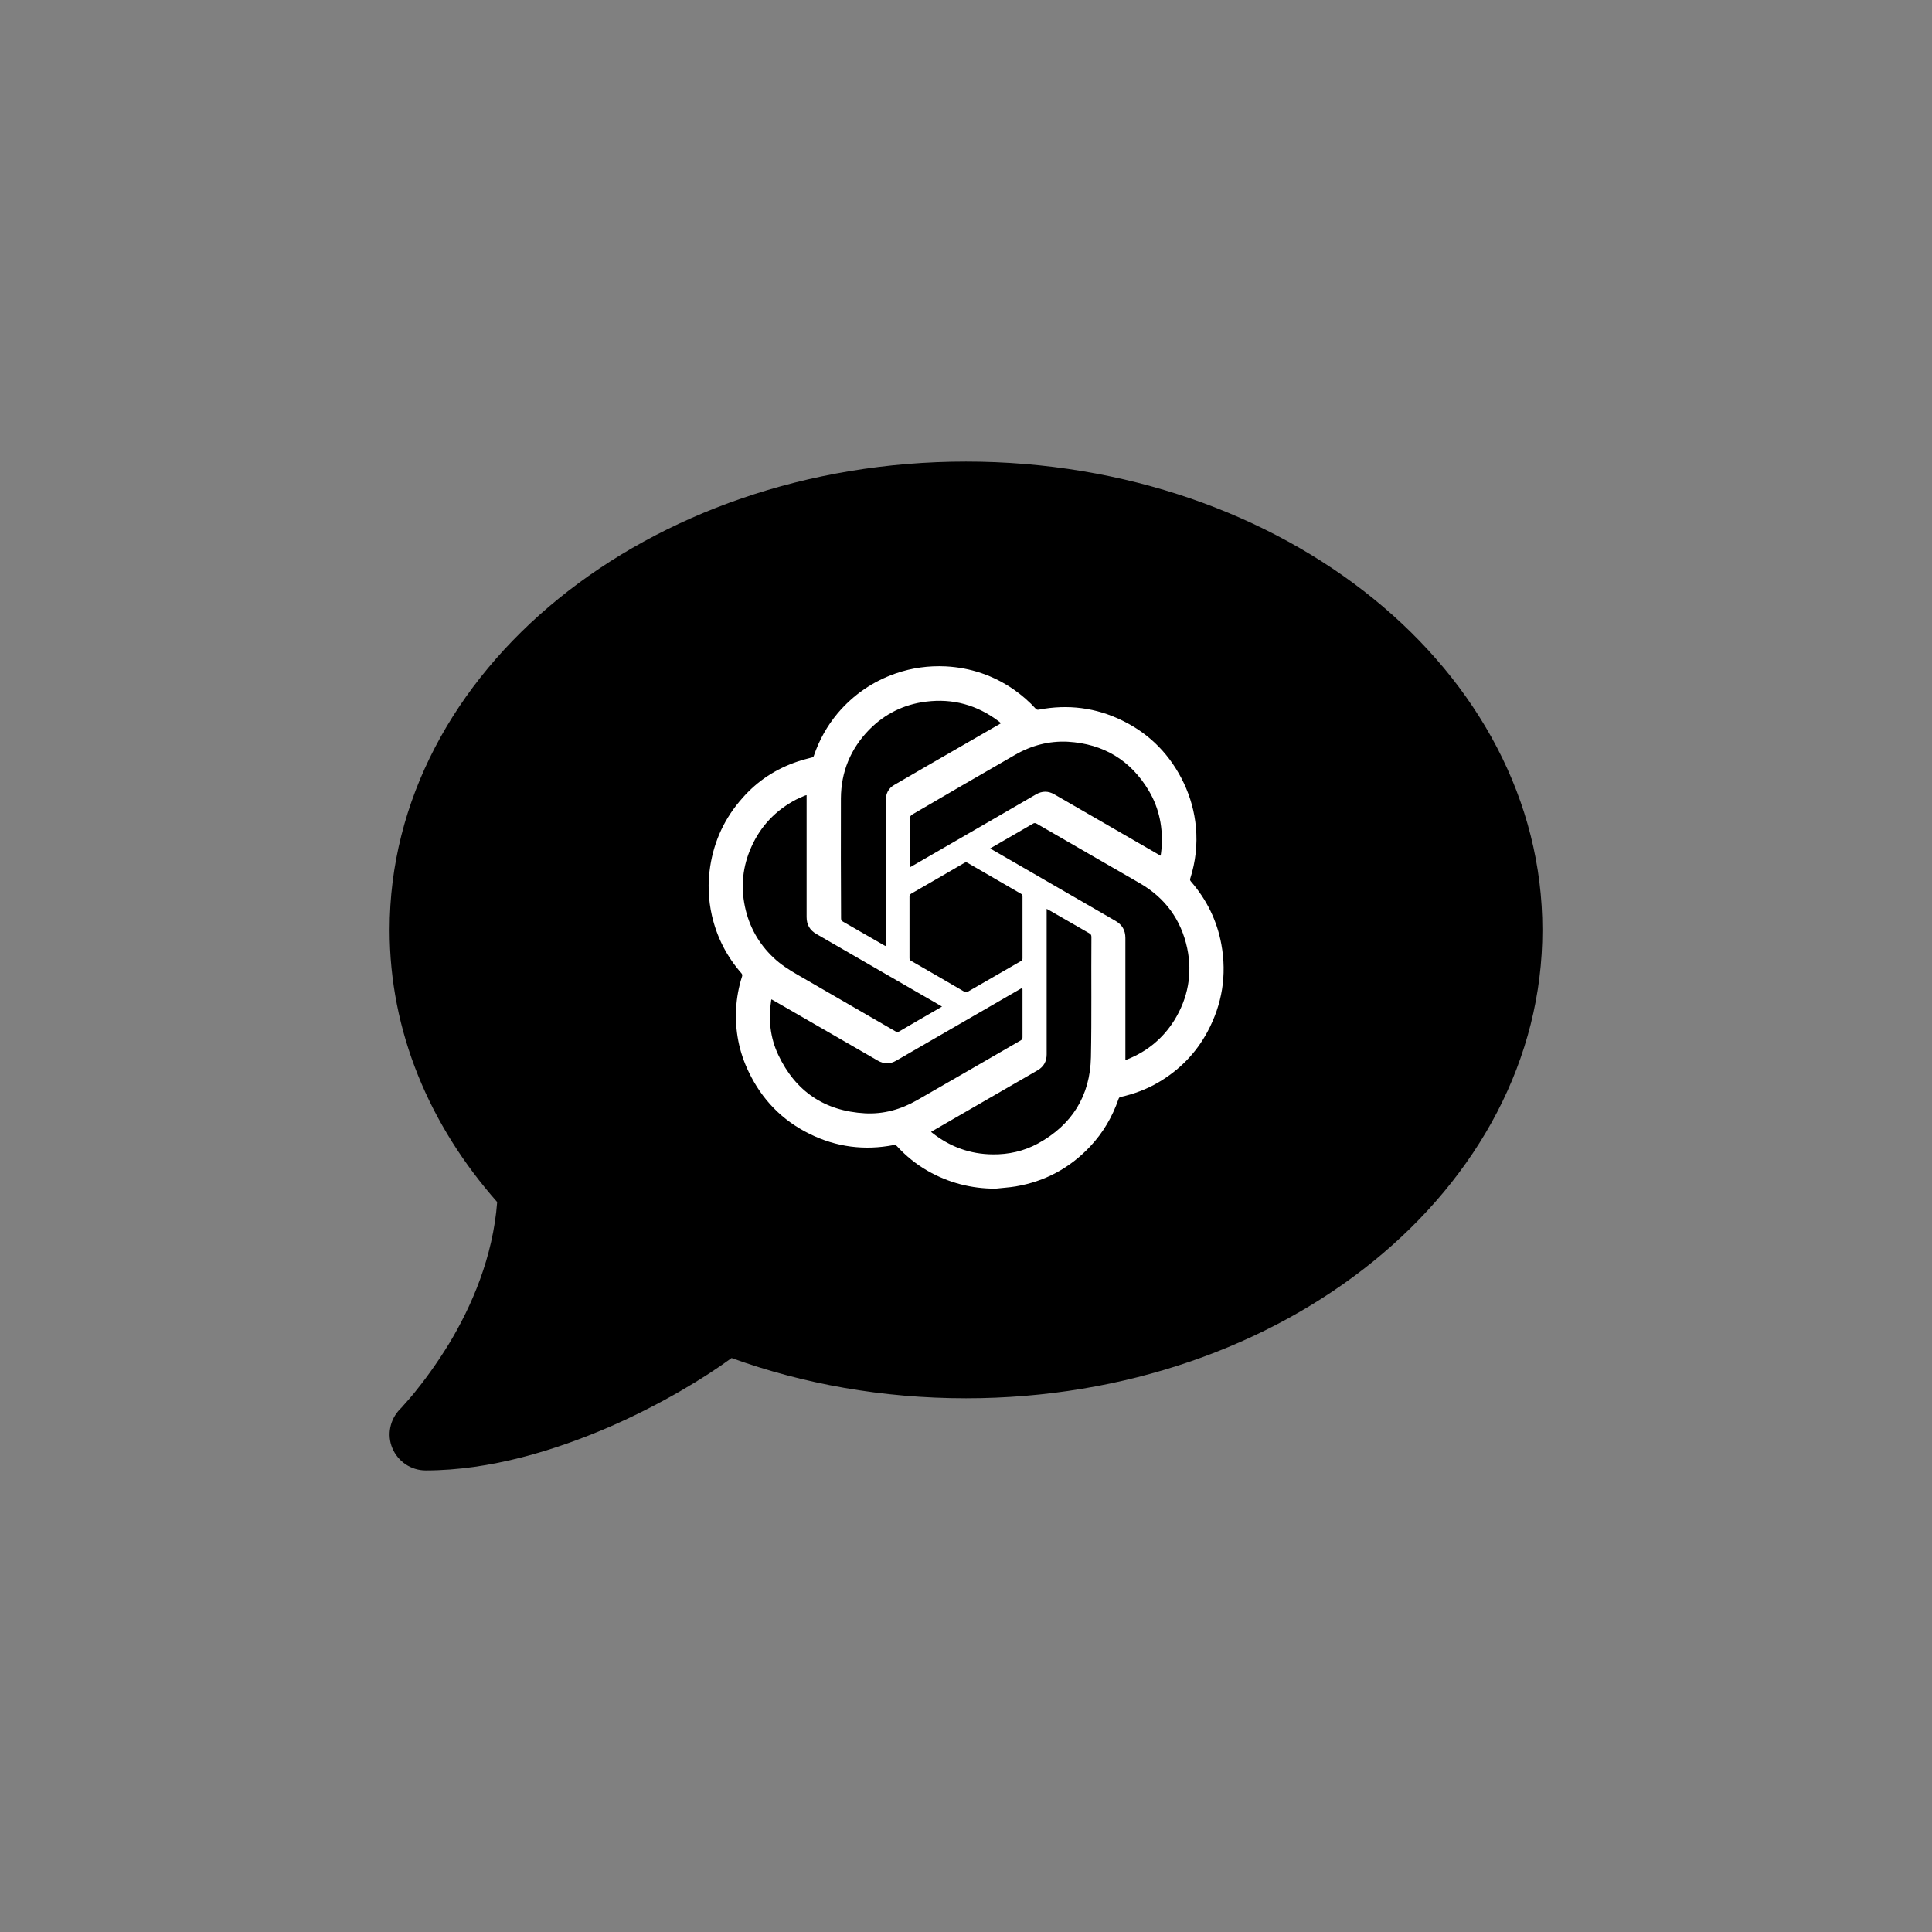 <?xml version="1.0" encoding="utf-8"?>
<!-- Generator: Adobe Illustrator 27.0.0, SVG Export Plug-In . SVG Version: 6.00 Build 0)  -->
<svg version="1.1" id="Layer_1" xmlns="http://www.w3.org/2000/svg" xmlns:xlink="http://www.w3.org/1999/xlink" x="0px" y="0px"
	 viewBox="0 0 1200 1200" style="enable-background:new 0 0 1200 1200;" xml:space="preserve">
<rect x="0" y="0" width="1200" height="1200" fill="#808080" stroke="none"/>
<style type="text/css">
	.st0{fill:none;stroke:#FF0000;stroke-miterlimit:10;}
	.st1{fill:#FFFFFF;}
</style>
<path d="M958,577.6c0,160.7-160.3,290.9-358,290.9c-51.9,0-101.1-8.9-145.6-25c-16.6,12.2-43.8,28.8-75.9,42.8
	c-33.6,14.5-74,27-114.1,27c-9.1,0-17.2-5.5-20.7-13.8s-1.5-17.9,4.8-24.3l0,0l0,0l0,0l0,0l0.4-0.4c0.4-0.4,1-1,1.8-2
	c1.5-1.7,3.9-4.3,6.9-8c5.7-7,13.4-17.3,21.3-30.2c14-23.2,27.3-53.7,29.9-88C266.8,699,242,640.7,242,577.6
	c0-160.7,160.3-290.9,358-290.9S958,417,958,577.6z"/>
<g>
	<path class="st1" d="M758.6,586.5c-2.7-14.7-9.1-27.7-18.9-39c-0.5-0.6-0.7-1.1-0.4-1.9c3.3-10.4,4.5-21,3.5-31.9
		c-0.9-9.5-3.4-18.6-7.5-27.3c-8.2-17.2-20.8-30.3-37.9-38.7c-16.6-8.2-34.1-10.4-52.3-6.9c-0.7,0.1-1.2,0-1.7-0.5
		c-4.1-4.5-8.7-8.5-13.7-12c-12.7-8.8-26.9-13.6-42.3-14.4c-10.6-0.5-21,0.9-31.1,4.4c-14.3,5-26.2,13.2-36,24.7
		c-6.6,7.9-11.5,16.7-14.8,26.4c-0.2,0.7-0.6,1-1.3,1.1c-2.9,0.8-5.9,1.5-8.8,2.5c-13.4,4.5-24.9,12-34.2,22.6
		c-10.9,12.2-17.6,26.4-20.1,42.6c-1.6,10.3-1.2,20.5,1.1,30.6c3.1,13.4,9.2,25.3,18.3,35.7c0.6,0.7,0.6,1.2,0.4,2
		c-2.1,6.5-3.3,13.2-3.7,20c-0.7,13.7,1.8,26.8,7.8,39.2c8.2,17.2,20.8,30.2,37.9,38.6c16.6,8.2,34.1,10.4,52.2,6.9
		c0.9-0.2,1.4,0.1,2,0.7c5.6,6.1,12,11.3,19.2,15.4c13,7.4,27,11,42,11c4.2-0.5,8.4-0.7,12.6-1.4c18.2-3.1,33.6-11.4,46.2-24.8
		c8-8.5,13.8-18.4,17.6-29.4c0.3-0.8,0.5-1.2,1.5-1.4c8.1-1.8,15.9-4.7,23.1-8.9c13.2-7.7,23.5-18.2,30.7-31.6
		C759.1,623.8,762.1,605.7,758.6,586.5z M630.4,468.9c10.2-5.9,21.2-8.8,32.9-8.2c22.1,1.3,39,11.5,50.3,30.5
		c6.6,11.2,8.9,23.4,7.8,36.3c-0.1,1.3-0.3,2.5-0.5,4c-0.4-0.2-0.7-0.3-0.9-0.5c-21.7-12.5-43.4-25.1-65.1-37.6
		c-3.8-2.2-7.6-2.2-11.4,0c-11.7,6.8-23.5,13.6-35.2,20.4c-14.1,8.2-28.2,16.3-42.4,24.5c-0.2,0.1-0.4,0.2-0.8,0.4v-1.3
		c0-9.6,0-19.1,0-28.7c0-1.5,0.5-2.2,1.7-2.9C587.9,493.4,609.1,481.2,630.4,468.9z M635.1,576.2c0,6.4,0,12.8,0,19.1
		c0,0.8-0.3,1.2-0.9,1.6c-10.9,6.3-21.9,12.6-32.8,18.9c-1,0.6-1.7,0.6-2.7,0c-10.9-6.4-21.9-12.7-32.8-19c-0.7-0.4-1-0.8-1-1.7
		c0-12.7,0-25.4,0-38.2c0-0.8,0.2-1.3,1-1.8c11-6.3,22-12.7,33-19.1c0.8-0.5,1.4-0.5,2.2,0c11,6.4,22,12.7,33,19.1
		c0.8,0.4,1,0.9,1,1.8C635.1,563.4,635.1,569.8,635.1,576.2z M522.3,495.9c0.1-16.5,6-30.8,17.5-42.6c9.7-9.9,21.6-15.8,35.4-17.5
		c16.7-2.1,31.7,2.1,45.1,12.2c0.5,0.4,0.9,0.8,1.5,1.2c-9,5.2-17.9,10.3-26.7,15.4c-13.2,7.6-26.4,15.2-39.6,22.9
		c-3.9,2.2-5.4,5.7-5.4,10.2c0,29.5,0,59,0,88.5v1.4c-0.3-0.1-0.5-0.2-0.7-0.3c-8.6-5-17.3-10-25.9-14.9c-0.8-0.5-1.1-1-1.1-2
		C522.3,545.6,522.2,520.8,522.3,495.9z M462.7,563.2c-2.7-12.8-1.4-25.2,4-37.2c5.8-13,15.2-22.8,27.8-29.4
		c1.8-0.9,3.8-1.7,5.6-2.5c0.2-0.1,0.5-0.1,0.9-0.2v1.5c0,24.7,0,49.4,0,74.2c0,4.8,2,8.2,6.2,10.6c22,12.7,44,25.4,66,38.1
		c3.9,2.2,7.8,4.5,11.9,6.9c-0.8,0.5-1.5,0.9-2.2,1.3c-8.1,4.7-16.2,9.3-24.3,14.1c-0.9,0.5-1.5,0.5-2.4,0
		c-20.2-11.7-40.5-23.4-60.7-35.1c-5.4-3.1-10.6-6.4-15.1-10.7C471.2,586.1,465.3,575.5,462.7,563.2z M569.5,683.4
		c-10,5.7-20.7,8.7-32.2,8.1c-25.1-1.4-43.2-13.6-53.9-36.3c-5.1-10.8-6.2-22.2-4.4-34c0-0.1,0.1-0.3,0.2-0.5
		c1.9,1.1,3.7,2.1,5.6,3.2c20.1,11.6,40.2,23.2,60.3,34.8c3.9,2.3,7.8,2.3,11.7,0c25.7-14.8,51.3-29.7,77-44.5
		c0.3-0.2,0.7-0.4,1.2-0.6c0,0.5,0.1,0.8,0.1,1.1c0,9.9,0,19.7,0,29.6c0,0.9-0.3,1.4-1.1,1.9C612.5,658.6,591,671.1,569.5,683.4z
		 M677.6,656.6c-0.5,24.1-11.8,42.1-33,53.7c-8.7,4.7-18.1,6.8-27.9,6.7c-14.1-0.1-26.7-4.7-37.7-13.4c-0.2-0.2-0.4-0.3-0.7-0.6
		c3.2-1.8,6.3-3.7,9.5-5.5c18.9-10.9,37.8-21.8,56.8-32.8c3.7-2.2,5.5-5.5,5.5-9.8v-90.4c0.6,0.3,1,0.5,1.5,0.8
		c8.3,4.8,16.7,9.6,25,14.4c0.9,0.5,1.3,1.1,1.3,2.2C677.7,606.9,678.1,631.7,677.6,656.6z M729.4,633.7c-7,11.2-16.8,19.3-29,24.2
		c-0.4,0.2-0.8,0.3-1.4,0.5v-1.5c0-24.8,0-49.5,0-74.3c0-4.8-2-8.2-6.1-10.6c-24.4-14.1-48.8-28.2-73.2-42.3c-1.5-0.9-3-1.7-4.7-2.7
		c2.2-1.3,4.2-2.4,6.2-3.6c6.8-3.9,13.6-7.9,20.4-11.8c0.8-0.5,1.4-0.5,2.3,0c21.3,12.4,42.7,24.6,64.1,37
		c15.7,9.1,25.6,22.6,29.4,40.4C740.7,604.9,737.9,619.9,729.4,633.7z"/>
</g>
</svg>
